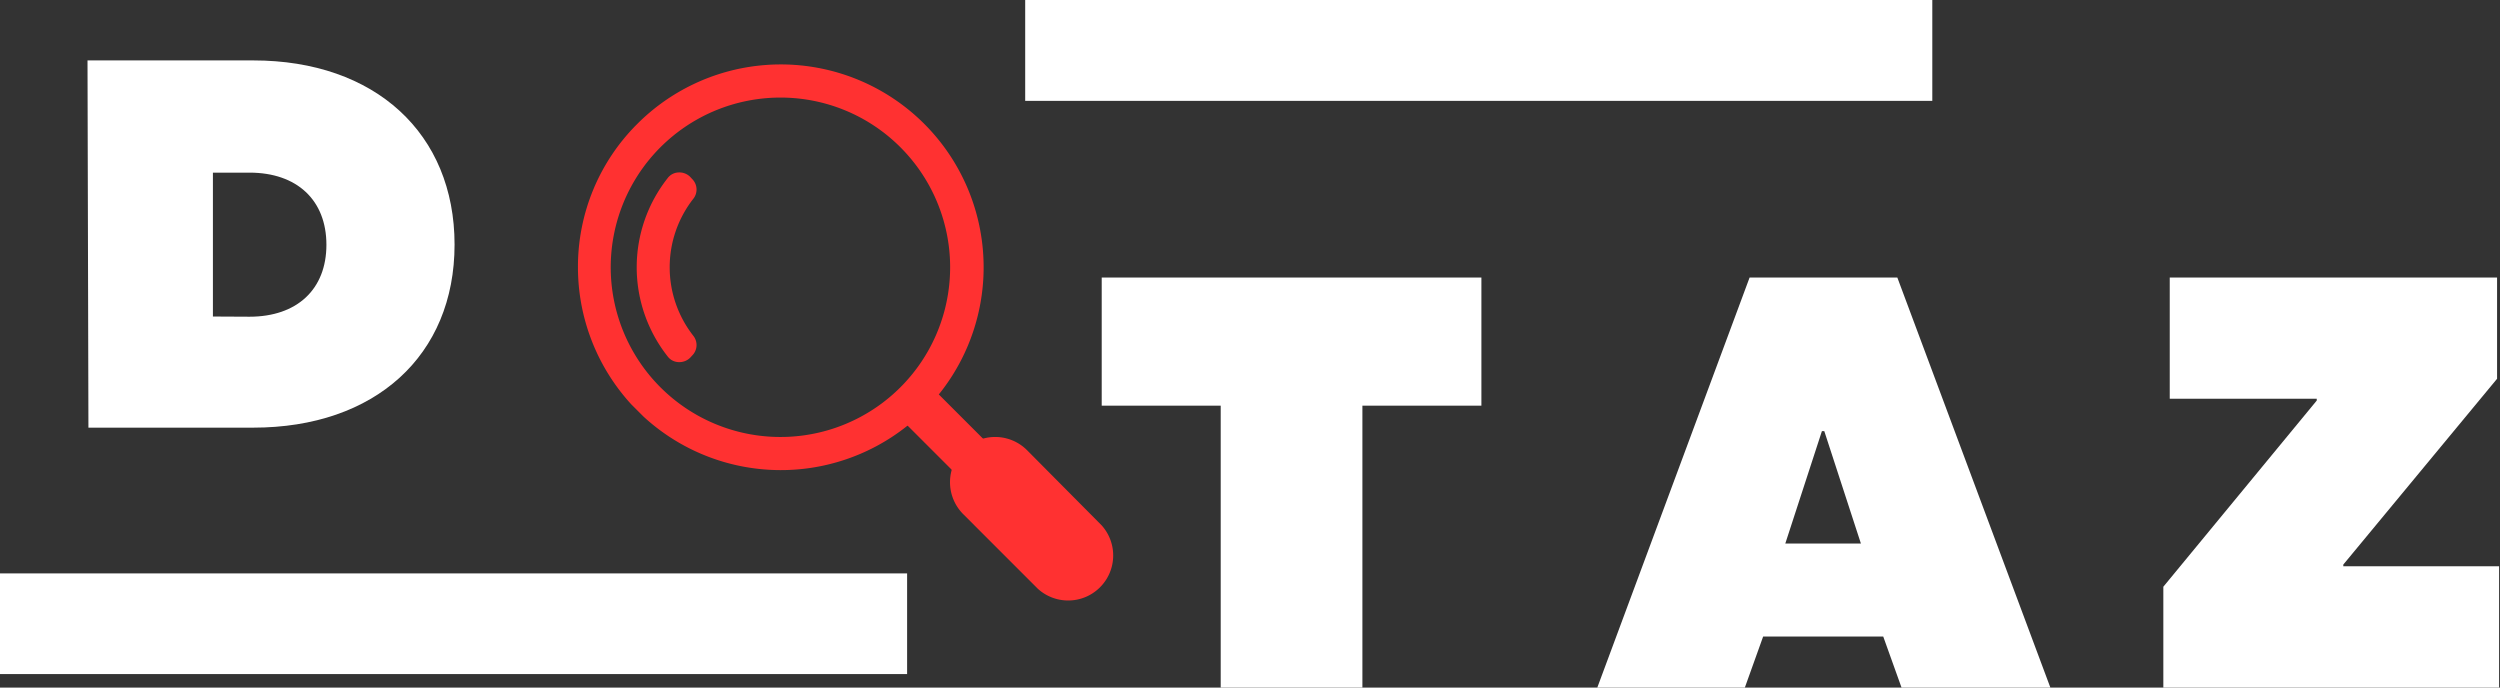 <svg xmlns="http://www.w3.org/2000/svg" xmlns:xlink="http://www.w3.org/1999/xlink" viewBox="0 0 136.56 37.56"><rect x="0" y="0" width="136.56" height="37.56" fill="#333333" stroke="none"/><defs><style>.cls-1{fill:none;}.cls-2{fill:#fff;}.cls-3{clip-path:url(#clip-path);}.cls-4{clip-path:url(#clip-path-2);}.cls-5{clip-path:url(#clip-path-3);}.cls-6,.cls-7{fill:#ff3131;}.cls-7{fill-rule:evenodd;}</style><clipPath id="clip-path" transform="translate(0 -1.31)"><rect class="cls-1" y="32.62" width="49.55" height="5.51"/></clipPath><clipPath id="clip-path-2" transform="translate(0 -1.31)"><rect class="cls-1" x="56" y="1.31" width="49.55" height="5.51"/></clipPath><clipPath id="clip-path-3" transform="translate(0 -1.31)"><rect class="cls-1" x="36.42" y="2.68" width="22.5" height="36" transform="translate(-0.66 39.76) rotate(-45)"/></clipPath></defs><title>logo-dotaz</title><g id="Layer_2" data-name="Layer 2"><g id="Layer_1-2" data-name="Layer 1"><path class="cls-2" d="M4.78,4.61h9.05c6.67,0,11,4,11,10.06s-4.34,10-11,10h-9Zm8.85,14c2.59,0,4.2-1.49,4.2-3.93s-1.61-3.94-4.2-3.94h-2V18.6Z" transform="translate(0 -1.31)"/><g class="cls-3"><rect class="cls-2" y="31.32" width="49.55" height="5.51"/></g><g class="cls-4"><rect class="cls-2" x="56" width="49.55" height="5.51"/></g><path class="cls-2" d="M66.68,23.47h-6.5v-7H80.92v7h-6.5v15.4H66.68Z" transform="translate(0 -1.31)"/><path class="cls-2" d="M95.57,16.47h8.07L112,38.87h-8.13l-1-2.79H96.31l-1,2.79H87.25ZM101.65,31l-2-6.14h-.13l-2,6.14Z" transform="translate(0 -1.31)"/><path class="cls-2" d="M118.17,33.36l8.38-10.17,0-.1-2.79,0h-5.24V16.47h17.88V22L128,32.15l0,.09,3.11,0h5.4v6.66H118.17Z" transform="translate(0 -1.31)"/><g class="cls-5"><g class="cls-5"><path class="cls-6" d="M42.64,6.64a9.27,9.27,0,1,0,6.55,2.72,9.25,9.25,0,0,0-6.55-2.72ZM34.81,8.08a11.08,11.08,0,1,1-3.24,7.83A11,11,0,0,1,34.81,8.08Z" transform="translate(0 -1.31)"/><rect class="cls-6" x="50.23" y="22.39" width="2.41" height="4.63" transform="translate(-2.41 42.3) rotate(-45)"/><path class="cls-7" d="M52.62,25.9a2.46,2.46,0,0,1,3.48,0L60.17,30a2.46,2.46,0,0,1-3.48,3.47l-4.07-4.07A2.47,2.47,0,0,1,52.62,25.9Z" transform="translate(0 -1.31)"/><path class="cls-6" d="M36.47,20.78a7.86,7.86,0,0,1,0-9.74.77.77,0,0,1,.59-.31.84.84,0,0,1,.64.24l.1.11a.81.81,0,0,1,.07,1.09,6.07,6.07,0,0,0,0,7.48.81.81,0,0,1-.07,1.09l-.1.11a.84.84,0,0,1-.64.24.77.77,0,0,1-.59-.31Z" transform="translate(0 -1.31)"/></g></g></g></g></svg>
